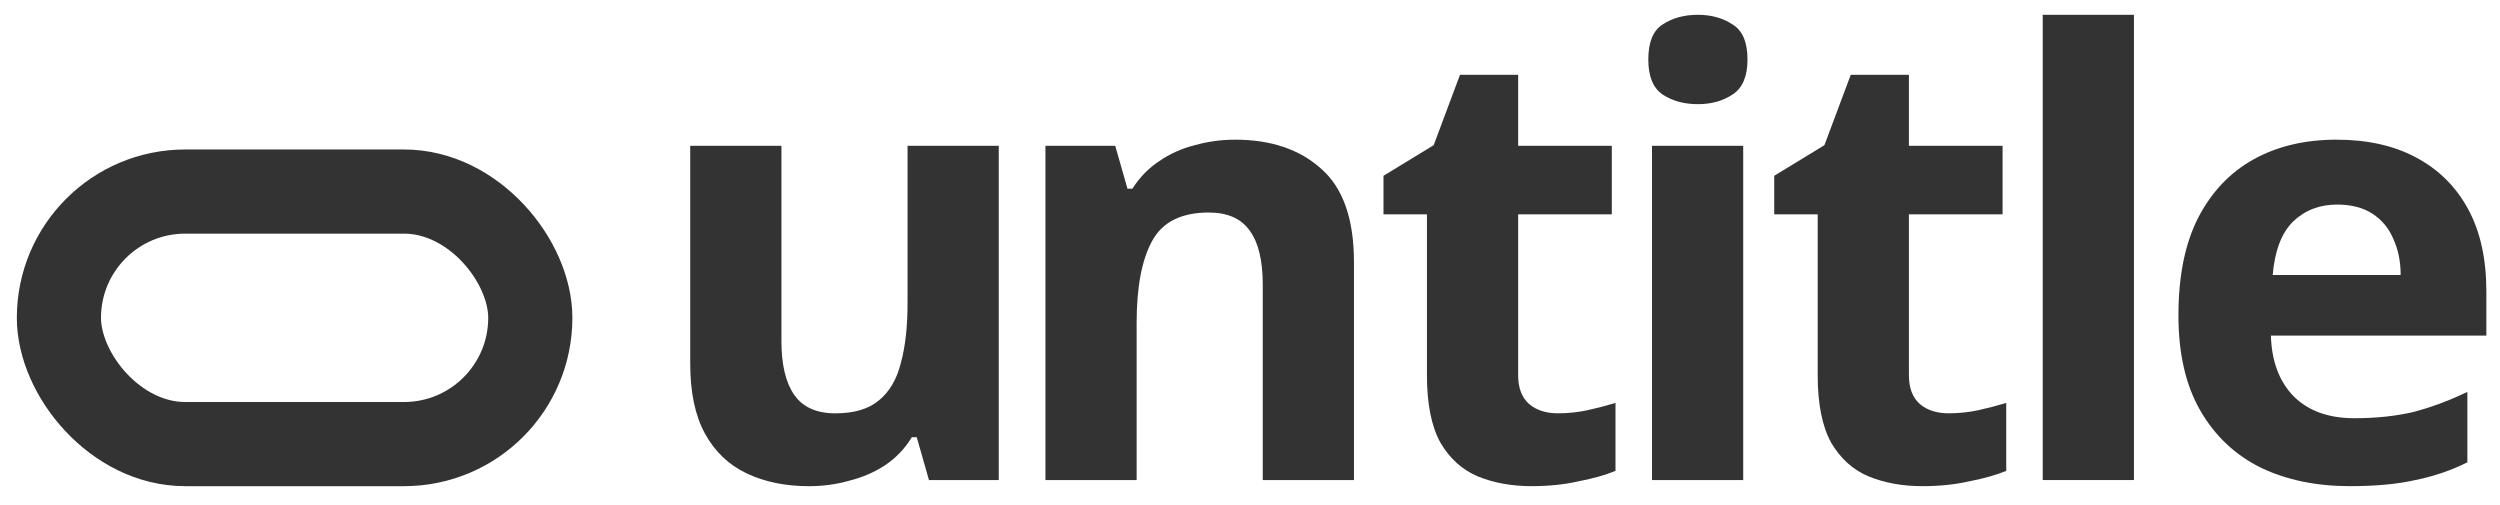 <svg width="99" height="20" viewBox="0 0 99 20" fill="none" xmlns="http://www.w3.org/2000/svg">
  <rect x="2.333" y="7.586" width="18.667" height="10" rx="5" stroke="black" stroke-opacity="0.8" stroke-width="3.333"/>
  <path d="M92.521 5.531C93.749 5.531 94.799 5.766 95.672 6.234C96.561 6.703 97.248 7.382 97.733 8.271C98.218 9.159 98.46 10.25 98.46 11.543V13.289H89.927C89.959 14.307 90.258 15.107 90.824 15.689C91.405 16.27 92.205 16.561 93.224 16.561C94.08 16.561 94.856 16.481 95.551 16.319C96.246 16.141 96.965 15.875 97.708 15.519V18.307C97.062 18.63 96.375 18.864 95.648 19.01C94.937 19.172 94.072 19.252 93.054 19.252C91.729 19.252 90.557 19.01 89.539 18.525C88.521 18.024 87.721 17.273 87.139 16.27C86.557 15.268 86.266 14.008 86.266 12.489C86.266 10.937 86.525 9.652 87.042 8.634C87.575 7.6 88.311 6.824 89.248 6.307C90.185 5.79 91.276 5.531 92.521 5.531ZM92.545 8.101C91.85 8.101 91.268 8.327 90.799 8.78C90.347 9.232 90.08 9.935 89.999 10.889H95.066C95.066 10.355 94.969 9.879 94.775 9.458C94.597 9.038 94.323 8.707 93.951 8.465C93.579 8.222 93.111 8.101 92.545 8.101Z" fill="black" fill-opacity="0.8"/>
  <path d="M84.504 19.01H80.892V0.586H84.504V19.01Z" fill="black" fill-opacity="0.8"/>
  <path d="M77.168 16.367C77.572 16.367 77.96 16.326 78.332 16.246C78.704 16.165 79.075 16.068 79.447 15.955V18.646C79.059 18.807 78.574 18.945 77.993 19.058C77.427 19.187 76.805 19.252 76.126 19.252C75.334 19.252 74.623 19.122 73.993 18.864C73.378 18.605 72.885 18.161 72.514 17.53C72.158 16.884 71.981 15.995 71.981 14.864V8.488H70.259V6.961L72.247 5.749L73.29 2.961H75.593V5.773H79.302V8.488H75.593V14.864C75.593 15.365 75.738 15.745 76.029 16.003C76.32 16.246 76.7 16.367 77.168 16.367Z" fill="black" fill-opacity="0.8"/>
  <path d="M69.031 5.774V19.01H65.419V5.774H69.031ZM67.237 0.586C67.77 0.586 68.231 0.715 68.619 0.974C69.007 1.216 69.201 1.677 69.201 2.356C69.201 3.018 69.007 3.479 68.619 3.737C68.231 3.996 67.77 4.125 67.237 4.125C66.688 4.125 66.219 3.996 65.831 3.737C65.459 3.479 65.273 3.018 65.273 2.356C65.273 1.677 65.459 1.216 65.831 0.974C66.219 0.715 66.688 0.586 67.237 0.586Z" fill="black" fill-opacity="0.8"/>
  <path d="M61.695 16.367C62.099 16.367 62.487 16.326 62.859 16.246C63.23 16.165 63.602 16.068 63.974 15.955V18.646C63.586 18.807 63.101 18.945 62.519 19.058C61.954 19.187 61.331 19.252 60.653 19.252C59.861 19.252 59.15 19.122 58.519 18.864C57.905 18.605 57.412 18.161 57.041 17.53C56.685 16.884 56.507 15.995 56.507 14.864V8.488H54.786V6.961L56.774 5.749L57.816 2.961H60.119V5.773H63.828V8.488H60.119V14.864C60.119 15.365 60.265 15.745 60.556 16.003C60.847 16.246 61.227 16.367 61.695 16.367Z" fill="black" fill-opacity="0.8"/>
  <path d="M48.914 5.531C50.337 5.531 51.476 5.919 52.333 6.695C53.189 7.454 53.617 8.683 53.617 10.38V19.01H50.005V11.277C50.005 10.323 49.836 9.612 49.496 9.143C49.157 8.658 48.615 8.416 47.872 8.416C46.773 8.416 46.022 8.796 45.617 9.555C45.214 10.299 45.011 11.374 45.011 12.78V19.01H41.399V5.774H44.163L44.648 7.471H44.842C45.133 7.018 45.488 6.654 45.908 6.38C46.329 6.089 46.797 5.879 47.315 5.749C47.832 5.604 48.365 5.531 48.914 5.531Z" fill="black" fill-opacity="0.8"/>
  <path d="M39.551 5.774V19.01H36.787L36.303 17.313H36.109C35.834 17.766 35.478 18.137 35.042 18.428C34.622 18.703 34.153 18.905 33.636 19.034C33.119 19.18 32.586 19.253 32.036 19.253C31.099 19.253 30.274 19.083 29.563 18.744C28.852 18.404 28.303 17.879 27.915 17.168C27.527 16.457 27.333 15.535 27.333 14.404V5.774H30.945V13.507C30.945 14.444 31.115 15.156 31.454 15.64C31.794 16.125 32.335 16.368 33.078 16.368C33.822 16.368 34.395 16.198 34.8 15.859C35.22 15.519 35.511 15.026 35.672 14.38C35.85 13.733 35.939 12.941 35.939 12.004V5.774H39.551Z" fill="black" fill-opacity="0.8"/>
  </svg>
  